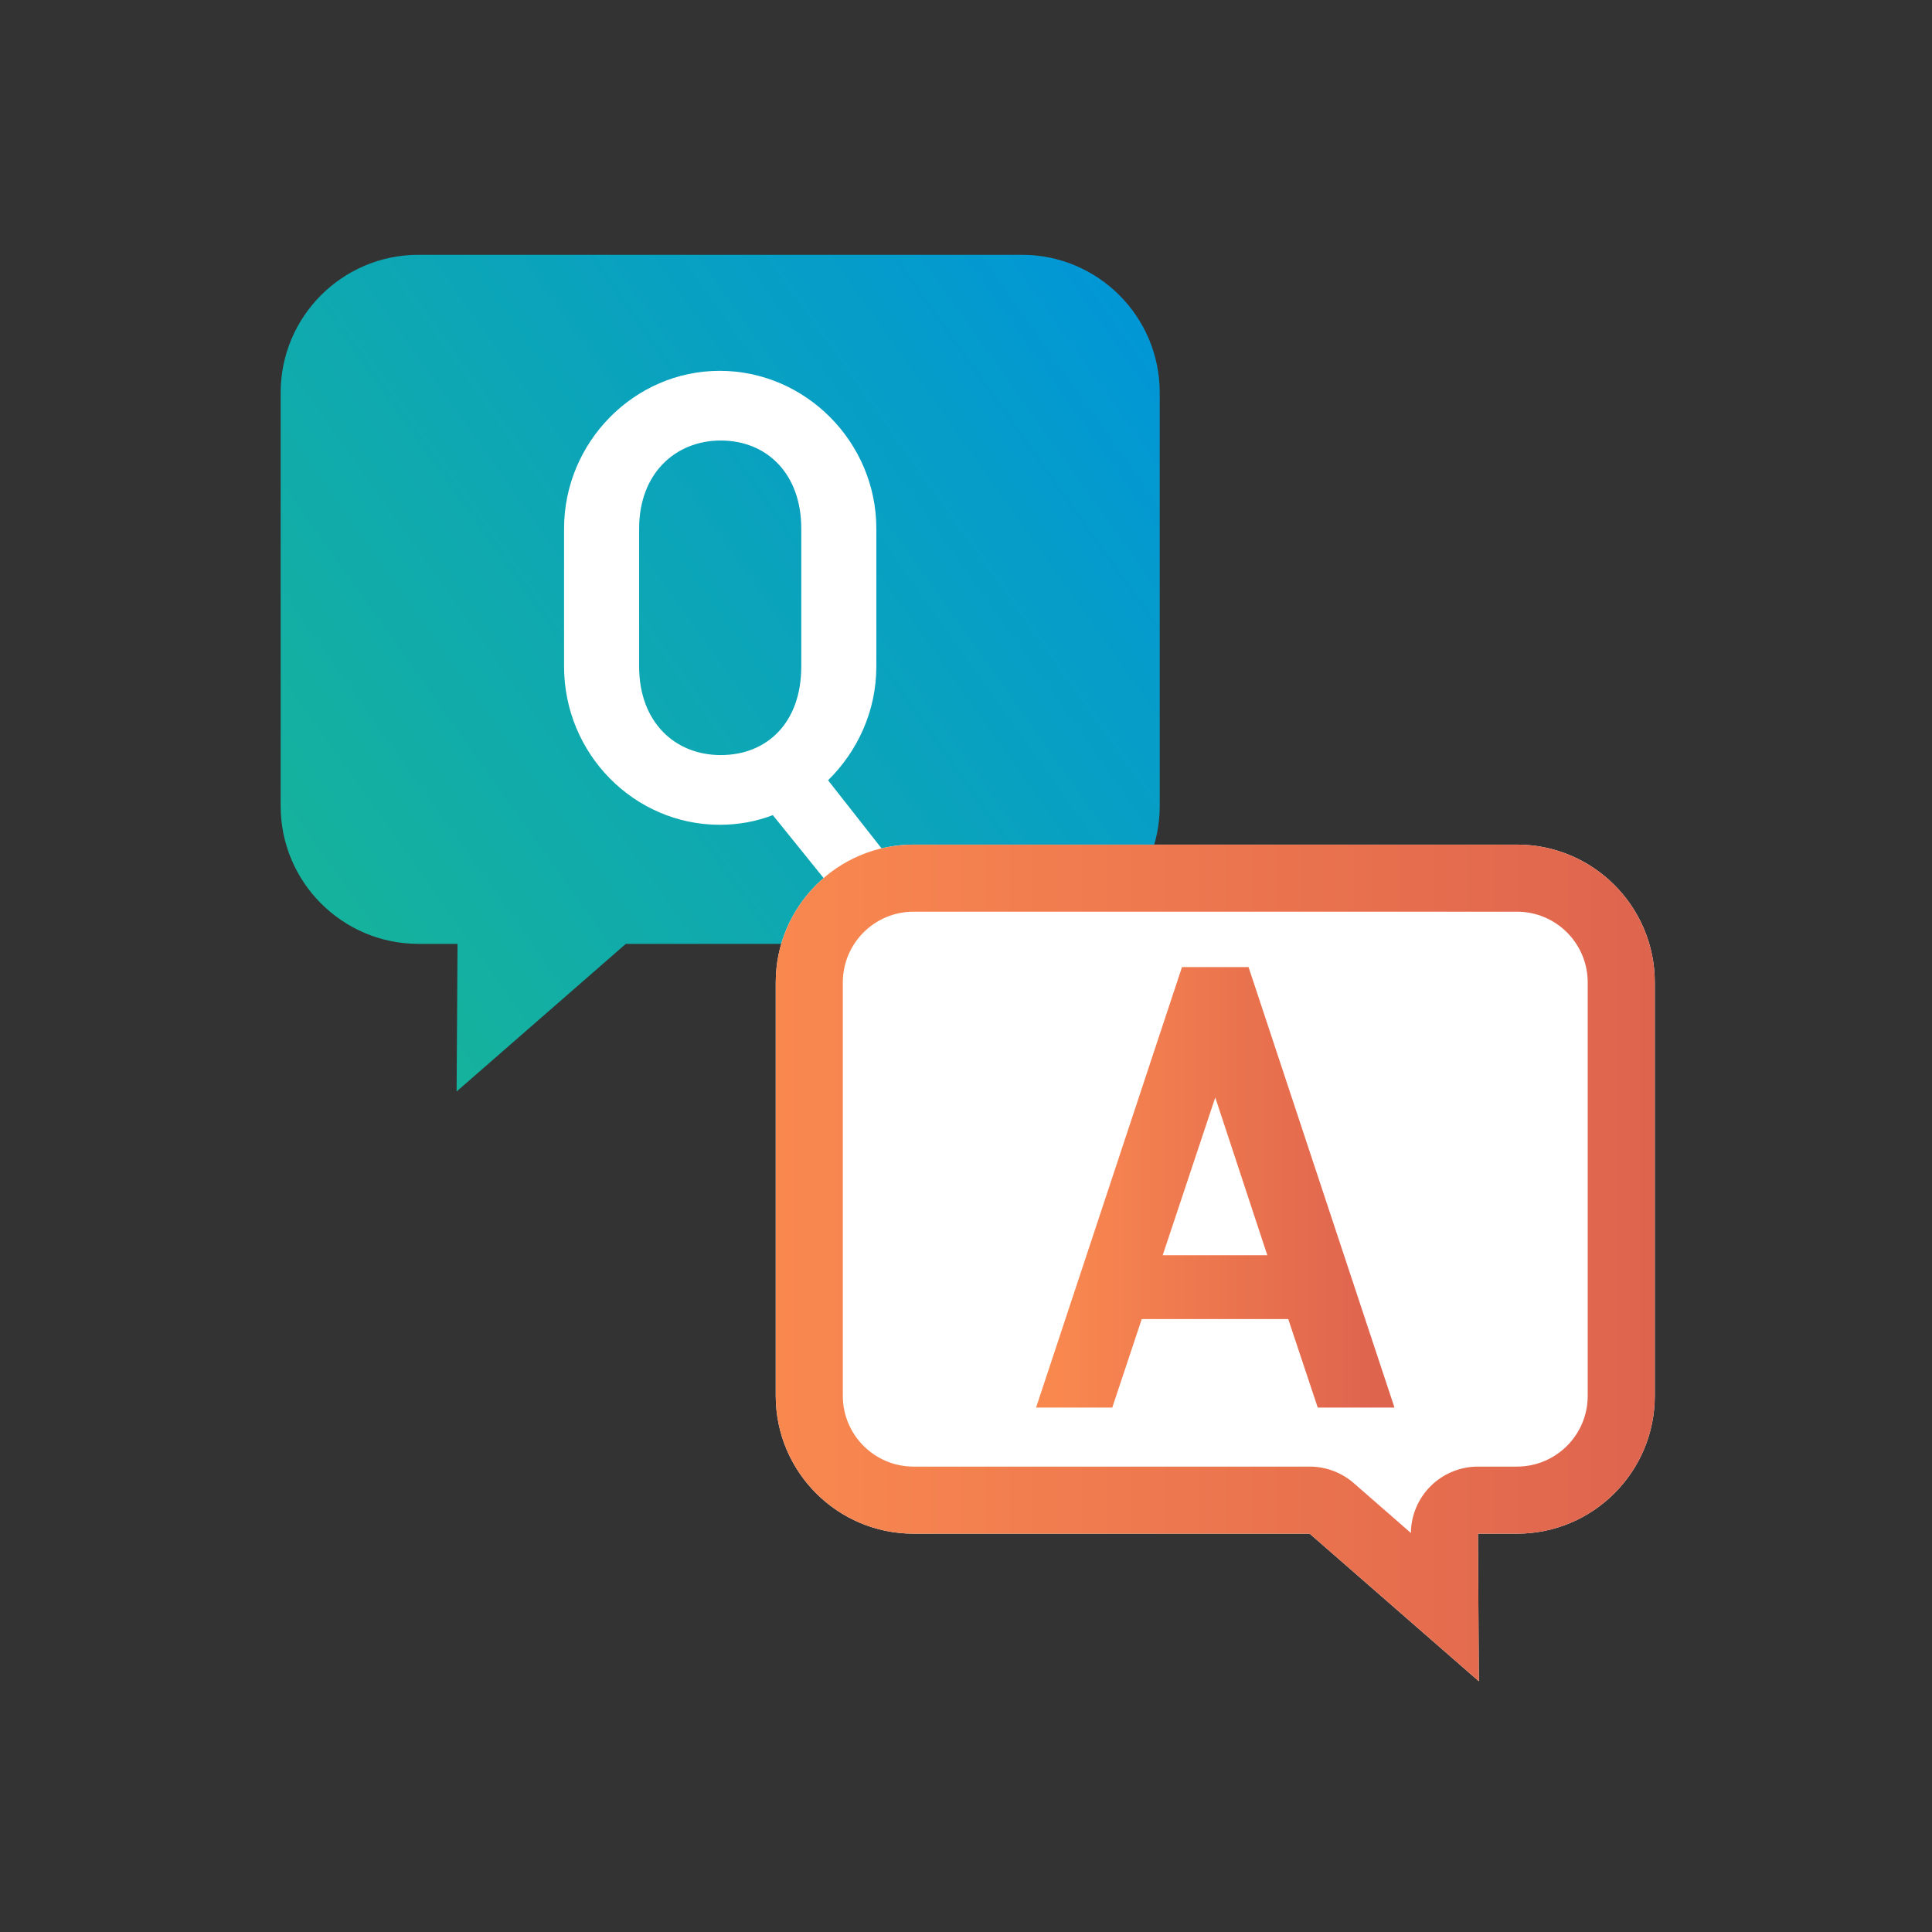 <?xml version="1.0" encoding="UTF-8" standalone="no"?><!DOCTYPE svg PUBLIC "-//W3C//DTD SVG 1.1//EN" "http://www.w3.org/Graphics/SVG/1.1/DTD/svg11.dtd"><svg width="100%" height="100%" viewBox="0 0 144 144" version="1.1" xmlns="http://www.w3.org/2000/svg" xmlns:xlink="http://www.w3.org/1999/xlink" xml:space="preserve" xmlns:serif="http://www.serif.com/" style="fill-rule:evenodd;clip-rule:evenodd;stroke-linejoin:round;stroke-miterlimit:2;"><rect x="0" y="0" width="144" height="144" fill="#333333" stroke="none"/><rect x="0.129" y="0.151" width="144" height="144.002" style="fill:none;"/><path d="M34.101,70.351l-0.068,11.002l12.611,-11.002l29.523,0c5.67,0 10.272,-4.603 10.272,-10.272l0,-30.816c0,-5.669 -4.602,-10.272 -10.272,-10.272l-44.976,0c-5.669,0 -10.272,4.603 -10.272,10.272l0,30.816c0,5.669 4.603,10.272 10.272,10.272l2.91,0Z" style="fill:url(#_Linear1);"/><clipPath id="_clip2"><path d="M34.101,70.351l-0.068,11.002l12.611,-11.002l29.523,0c5.67,0 10.272,-4.603 10.272,-10.272l0,-30.816c0,-5.669 -4.602,-10.272 -10.272,-10.272l-44.976,0c-5.669,0 -10.272,4.603 -10.272,10.272l0,30.816c0,5.669 4.603,10.272 10.272,10.272l2.91,0Z"/></clipPath><g clip-path="url(#_clip2)"><path d="M53.639,27.639c-6.362,-0 -11.597,5.315 -11.597,11.756l0,10.282c0,6.521 5.235,11.797 11.597,11.797c1.401,-0 2.721,-0.24 3.962,-0.72l4.359,5.4l6.037,-0l-6.277,-7.997c2.198,-2.159 3.597,-5.159 3.597,-8.48l-0,-10.282c-0,-6.441 -5.276,-11.756 -11.678,-11.756Zm-6.002,22.038l-0,-10.282c-0,-4.121 2.721,-6.561 6.082,-6.561c3.442,-0 6.003,2.48 6.003,6.561l-0,10.282c-0,4.201 -2.561,6.602 -6.003,6.602c-3.401,-0 -6.082,-2.441 -6.082,-6.602Z" style="fill:#fff;fill-rule:nonzero;"/></g><path d="M110.158,114.312l0.068,11.001l-12.612,-11.001l-29.523,-0c-5.669,-0 -10.272,-4.603 -10.272,-10.272l0,-30.816c0,-5.669 4.603,-10.272 10.272,-10.272l44.976,-0c5.67,-0 10.272,4.603 10.272,10.272l0,30.816c0,5.669 -4.602,10.272 -10.272,10.272l-2.909,-0Z" style="fill:#fff;"/><clipPath id="_clip3"><path d="M110.158,114.312l0.068,11.001l-12.612,-11.001l-29.523,-0c-5.669,-0 -10.272,-4.603 -10.272,-10.272l0,-30.816c0,-5.669 4.603,-10.272 10.272,-10.272l44.976,-0c5.67,-0 10.272,4.603 10.272,10.272l0,30.816c0,5.669 -4.602,10.272 -10.272,10.272l-2.909,-0Z"/></clipPath><g clip-path="url(#_clip3)"><path d="M90.579,81.799l3.88,11.76l-7.799,0l3.919,-11.76Zm-13.357,23.115l5.679,0l2.199,-6.6l10.918,0l2.2,6.6l5.719,0l-10.878,-32.835l-4.959,0l-10.878,32.835Z" style="fill:url(#_Linear4);fill-rule:nonzero;"/></g><path d="M110.158,114.312l0.068,11.001l-12.612,-11.001l-29.523,-0c-5.669,-0 -10.272,-4.603 -10.272,-10.272l0,-30.816c0,-5.669 4.603,-10.272 10.272,-10.272l44.976,-0c5.67,-0 10.272,4.603 10.272,10.272l0,30.816c0,5.669 -4.602,10.272 -10.272,10.272l-2.909,-0Zm-4.999,-0.053l-4.258,-3.715c-0.911,-0.794 -2.078,-1.232 -3.287,-1.232l-29.523,-0c-2.909,-0 -5.272,-2.362 -5.272,-5.272c0,-0 0,-30.816 0,-30.816c0,-2.91 2.363,-5.272 5.272,-5.272c0,-0 44.976,-0 44.976,-0c2.91,-0 5.272,2.362 5.272,5.272c0,-0 0,30.816 0,30.816c0,2.91 -2.362,5.272 -5.272,5.272c0,-0 -2.909,-0 -2.909,-0c-1.332,-0 -2.608,0.531 -3.547,1.475c-0.919,0.925 -1.439,2.171 -1.452,3.472Z" style="fill:url(#_Linear5);"/><defs><linearGradient id="_Linear1" x1="0" y1="0" x2="1" y2="0" gradientUnits="userSpaceOnUse" gradientTransform="matrix(65.52,-47.012,44.746,62.361,20.919,66.003)"><stop offset="0" style="stop-color:#16b39b;stop-opacity:1"/><stop offset="1" style="stop-color:#0095d9;stop-opacity:1"/></linearGradient><linearGradient id="_Linear4" x1="0" y1="0" x2="1" y2="0" gradientUnits="userSpaceOnUse" gradientTransform="matrix(23.64,0,0,40,78.76,87.557)"><stop offset="0" style="stop-color:#f9884f;stop-opacity:1"/><stop offset="1" style="stop-color:#df644e;stop-opacity:1"/></linearGradient><linearGradient id="_Linear5" x1="0" y1="0" x2="1" y2="0" gradientUnits="userSpaceOnUse" gradientTransform="matrix(-65.52,0,0,62.361,123.339,94.133)"><stop offset="0" style="stop-color:#df644e;stop-opacity:1"/><stop offset="1" style="stop-color:#f9884f;stop-opacity:1"/></linearGradient></defs></svg>
